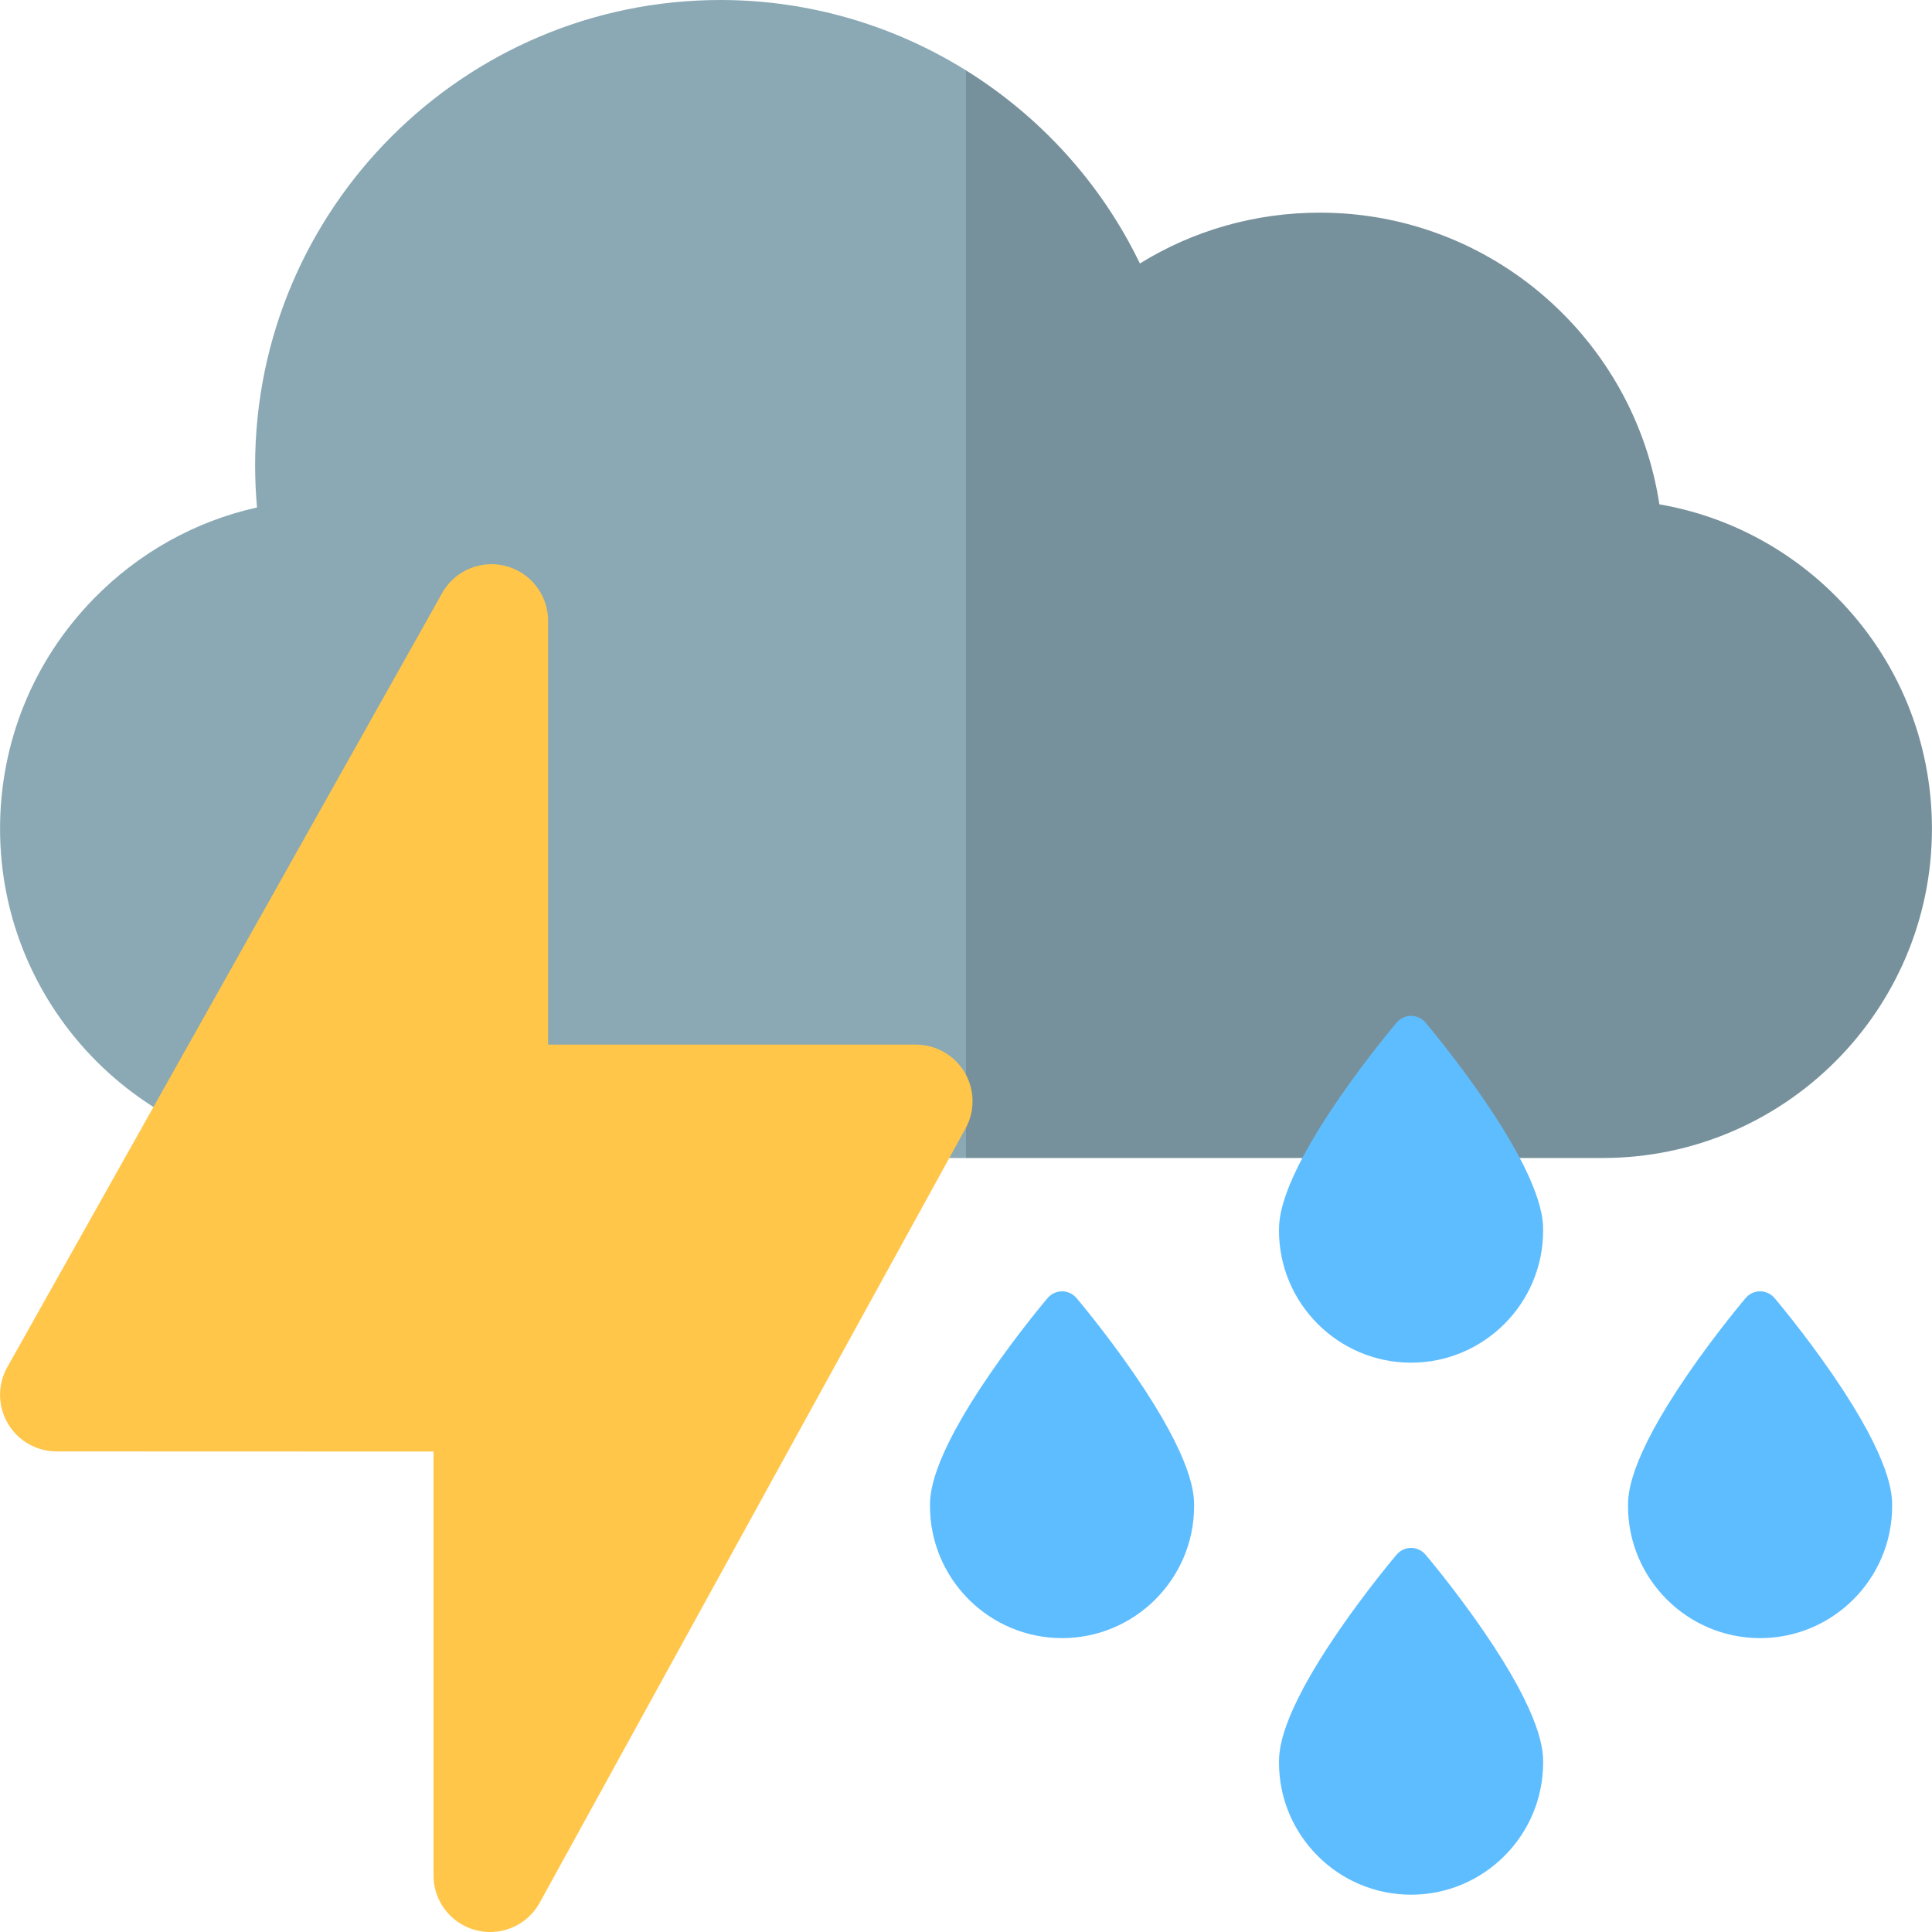 <svg viewBox="0 0 512.035 512.035" xmlns="http://www.w3.org/2000/svg"><g><path d="M190.956 0C122.946 0 67.615 55.331 67.615 123.341c0 3.723.168 7.445.501 11.147-16.369 3.655-31.362 11.976-43.319 24.234C8.814 175.107.013 196.738.013 219.631c0 48.122 39.15 87.271 87.271 87.271h168.733l20-133.552-20-154.7C236.924 6.77 214.523 0 190.956 0z" fill="#8aa9b5"></path><path d="M486.876 158.351c-12.925-13.096-29.296-21.612-47.094-24.688-6.626-43.702-44.449-77.304-89.972-77.304-17.141 0-33.515 4.691-47.706 13.471-10.279-21.3-26.431-38.948-46.087-51.179v288.252H424.75c48.122 0 87.271-39.15 87.271-87.272.001-23.087-8.929-44.85-25.145-61.28z" fill="#77919c"></path><path d="M129.899 512.035a15 15 0 0 1-15.002-15.001V384.701l-99.882-.034c-5.327-.002-10.253-2.828-12.942-7.426s-2.739-10.277-.131-14.921l115.239-205.135a15 15 0 0 1 28.078 7.347V276.86h97.484a14.998 14.998 0 0 1 13.143 22.229L143.041 504.263a15.006 15.006 0 0 1-13.142 7.772z" fill="#ffc649"></path><g fill="#5ebdff"><path d="M373.973 361.147c-19.299 0-35-15.701-35-35 0-2.945 0-11.908 15.88-35.001 7.551-10.98 14.995-19.775 15.309-20.144.951-1.121 2.341-1.764 3.812-1.764s2.86.643 3.812 1.765c.312.368 7.757 9.163 15.307 20.143 15.881 23.093 15.881 32.056 15.881 35.001-.001 19.298-15.703 35-35.001 35zM373.973 502.147c-19.299 0-35-15.701-35-35 0-2.945 0-11.908 15.88-35.001 7.551-10.98 14.995-19.775 15.309-20.144.951-1.121 2.341-1.764 3.812-1.764s2.86.643 3.812 1.765c.312.368 7.757 9.163 15.307 20.143 15.881 23.093 15.881 32.056 15.881 35.001-.001 19.298-15.703 35-35.001 35zM281.473 434.147c-19.299 0-35-15.701-35-35 0-2.945 0-11.908 15.88-35.001 7.551-10.98 14.995-19.775 15.309-20.144.951-1.121 2.341-1.764 3.812-1.764s2.86.643 3.812 1.765c.312.368 7.757 9.163 15.307 20.143 15.881 23.093 15.881 32.056 15.881 35.001-.001 19.298-15.703 35-35.001 35zM466.473 434.147c-19.299 0-35-15.701-35-35 0-2.945 0-11.908 15.88-35.001 7.551-10.98 14.995-19.775 15.309-20.144.951-1.121 2.341-1.764 3.812-1.764s2.86.643 3.812 1.765c.312.368 7.757 9.163 15.307 20.143 15.881 23.093 15.881 32.056 15.881 35.001-.001 19.298-15.703 35-35.001 35z" fill="#5ebdff"></path></g></g></svg>